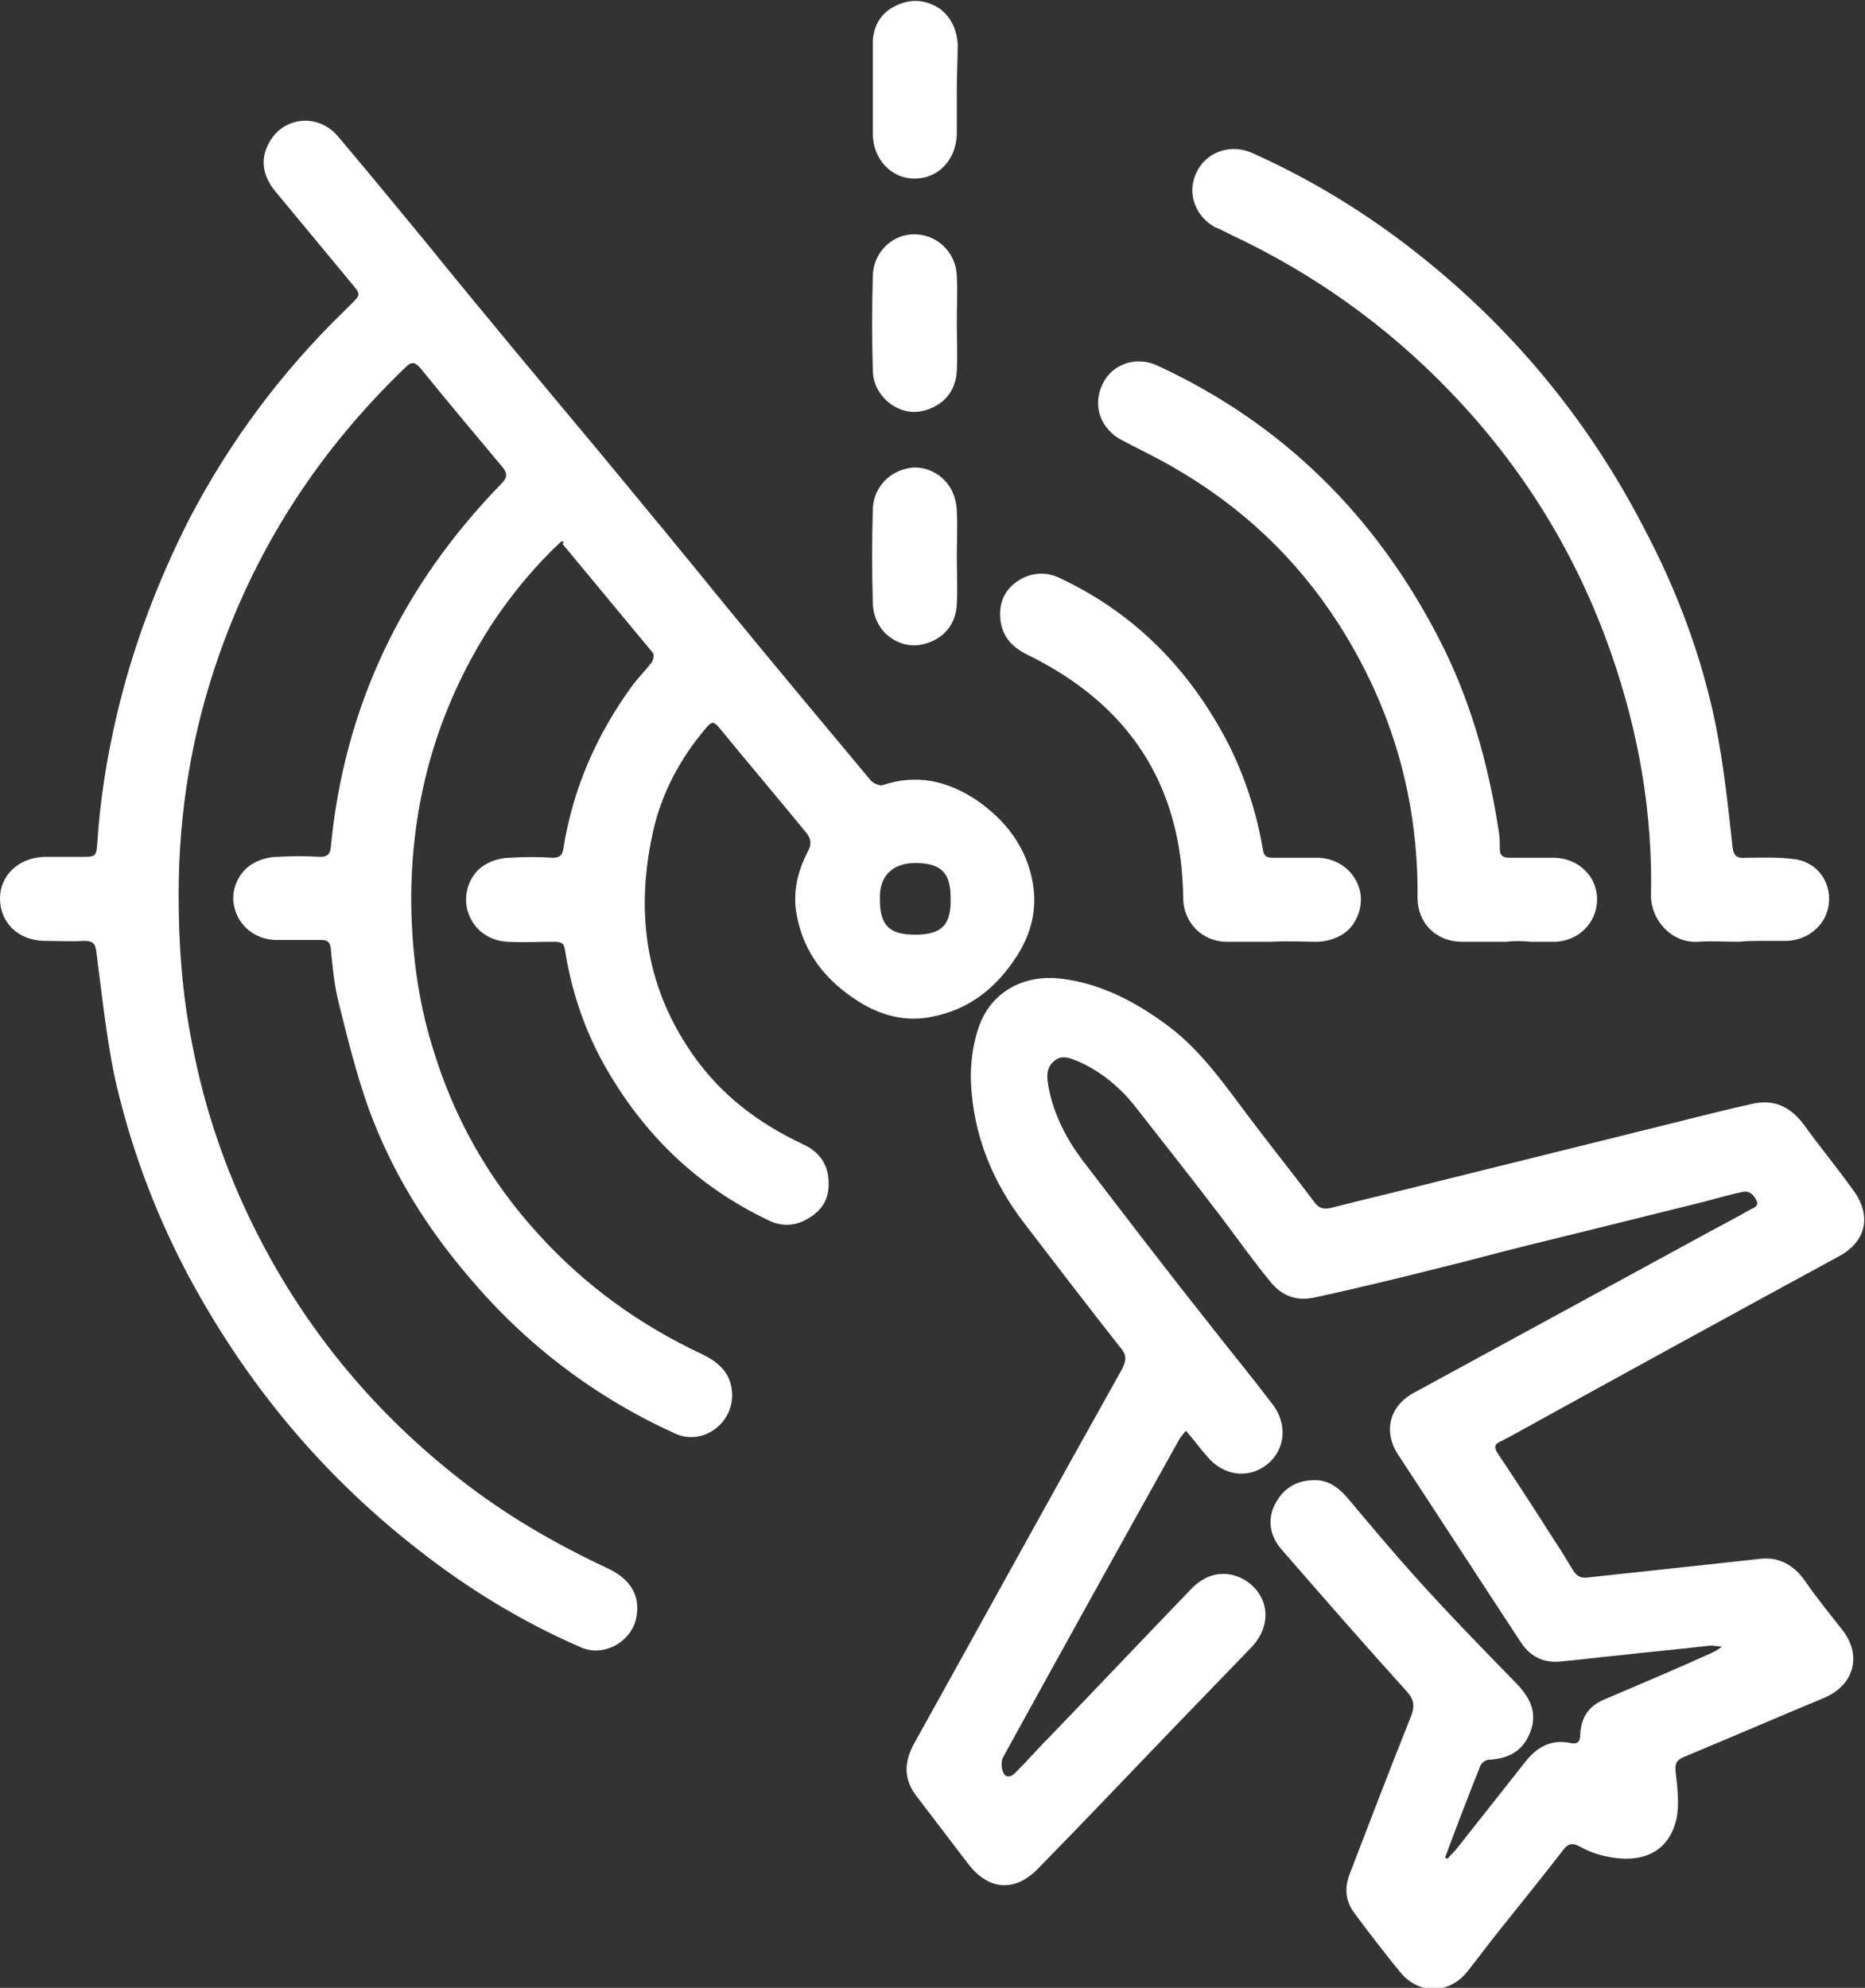 <?xml version="1.0" encoding="utf-8"?>
<!-- Generator: Adobe Illustrator 24.2.3, SVG Export Plug-In . SVG Version: 6.00 Build 0)  -->
<svg version="1.1" id="Layer_1" xmlns="http://www.w3.org/2000/svg" xmlns:xlink="http://www.w3.org/1999/xlink" x="0px" y="0px"
	 viewBox="0 0 210.9 224.8" style="enable-background:new 0 0 210.9 224.8;" xml:space="preserve">
<rect x="0" y="0" width="210.9" height="224.8" fill="#333333" stroke="none"/>
<style type="text/css">
	.st0{fill:#FFFFFF;}
</style>
<g>
	<path class="st0" d="M63.5,61.2c-2.9,2.7-5.3,5.6-7.5,8.8c-6.3,9.5-9.4,19.9-9.5,31.3c0,5.8,0.7,11.6,2.4,17.1
		c2.4,8,6.4,15.1,12.1,21.3c5.2,5.7,11.3,10.1,18.3,13.4c2.1,1,3.5,2.3,3.5,4.8c-0.1,3.3-3.5,5.6-6.5,4.2c-9-4.1-16.8-10-23.2-17.6
		c-4.9-5.7-8.8-12-11.4-19.1c-1.4-3.9-2.4-8-3.4-12c-0.5-2-0.7-4.1-0.9-6.2c-0.1-0.7-0.4-0.9-1.1-0.9c-1.7,0-3.5,0-5.2,0
		c-2.3-0.1-4.1-1.6-4.6-3.7c-0.5-1.9,0.5-4.2,2.4-5.1c0.8-0.4,1.7-0.6,2.5-0.6c1.6-0.1,3.2-0.1,4.8,0c0.7,0,1.1-0.2,1.2-1
		c1.5-16,8.1-29.7,19.3-41.2c0.7-0.7,0.7-1.2,0.1-1.9c-3.1-3.7-6.2-7.4-9.2-11.1c-0.6-0.7-1-0.9-1.7-0.2c-9.6,9.2-16.7,20-21.1,32.5
		c-3.1,8.8-4.6,17.8-4.6,27.2c0,5.6,0.4,11.2,1.5,16.7c1.5,8,4.2,15.6,8,22.8c5.5,10.4,12.9,19.2,22.2,26.5
		c5.2,4.1,10.9,7.4,16.9,10.2c2.7,1.3,3.7,3.3,3.1,5.8c-0.7,2.6-3.7,4.2-6.2,3.1c-6.7-2.9-12.9-6.7-18.6-11.2
		c-11-8.6-19.6-19.1-26.1-31.4c-3.7-7.1-6.4-14.5-8.1-22.2c-0.9-4.5-1.4-9.2-2-13.8c-0.1-1-0.4-1.3-1.4-1.3c-1.5,0.1-3.1,0-4.6,0
		C2,106.3,0,104.3,0,101.6C0,99,2.1,97,5,96.9c1.5,0,2.9,0,4.4,0c1.4,0,1.5-0.1,1.6-1.5c0.3-4.9,1.1-9.8,2.2-14.5
		c1.8-7.7,4.6-15.1,8.2-22.2c4.6-8.8,10.4-16.6,17.5-23.5c0.3-0.3,0.5-0.5,0.8-0.8c1.1-1.1,1.1-1.1,0.1-2.3c-2.9-3.5-5.8-7-8.7-10.5
		c-1.3-1.6-1.7-3.4-0.8-5.2c1.5-3.2,5.6-3.7,7.9-1c3.3,3.9,6.5,7.8,9.8,11.8c6.4,7.9,13,15.8,19.6,23.7c4.8,5.8,9.6,11.6,14.3,17.4
		c5.5,6.7,11,13.3,16.6,20c0.3,0.3,1,0.6,1.3,0.5c3.8-1.3,7.3-0.5,10.5,1.6c3.4,2.3,5.8,5.4,6.5,9.5c0.5,3-0.2,5.7-1.8,8.2
		c-2.3,3.6-5.4,6.1-9.7,6.9c-3,0.6-5.8-0.2-8.3-1.8c-3.6-2.3-6.1-5.4-6.9-9.7c-0.5-2.6,0.1-5,1.3-7.3c0.4-0.8,0.3-1.3-0.2-2
		c-3.2-3.9-6.5-7.8-9.7-11.7c-0.8-1-1-1-1.8,0C77,85.7,75,89.4,74,93.4c-2.2,9.2-1.2,17.9,4.3,25.8c3.2,4.6,7.4,7.8,12.5,10.2
		c1.8,0.8,2.9,2.3,2.9,4.3c0.1,1.9-0.8,3.3-2.5,4.2c-1.4,0.8-2.9,0.8-4.3,0.1c-8.2-3.9-14.3-9.9-18.7-17.8c-2.2-4-3.6-8.3-4.3-12.7
		c-0.1-0.9-0.5-1-1.3-1c-1.7,0-3.5,0.1-5.2,0c-2.3-0.1-4.1-1.6-4.6-3.8c-0.4-2,0.5-4.2,2.4-5.1c0.8-0.4,1.7-0.6,2.5-0.6
		c1.6-0.1,3.2-0.1,4.8,0c0.7,0,1.1-0.2,1.2-1c1.1-6.9,3.8-13,7.9-18.6c0.7-0.9,1.5-1.7,2.1-2.5c0.2-0.3,0.3-0.9,0.1-1.1
		c-3.4-4.1-6.8-8.2-10.2-12.3C63.9,61.3,63.7,61.3,63.5,61.2z M99.5,101.7c0,3,1.1,4,4,4c3,0,4.1-1.1,4-4.2c0-2.8-1.1-3.9-4-3.9
		C100.9,97.6,99.4,99.1,99.5,101.7z"/>
	<path class="st0" d="M163.7,210.2c0.3-0.4,0.7-0.7,1-1.1c2.6-3.3,5.3-6.7,7.9-10c1.3-1.6,2.9-2.4,4.9-2c0.9,0.2,1.2-0.1,1.2-1
		c0.1-1.9,1-3.2,2.7-3.9c4-1.7,8-3.4,12-5.2c0.4-0.2,0.9-0.4,1.3-0.8c-0.4,0-0.9-0.1-1.3-0.1c-3.4,0.4-6.9,0.7-10.3,1.1
		c-2.2,0.2-4.4,0.5-6.7,0.7c-2,0.2-3.5-0.7-4.5-2.3c-4.6-7-9.2-14.1-13.8-21.1c-1.7-2.6-1-5.5,1.8-7c11.2-6.1,22.4-12.2,33.6-18.3
		c1.5-0.8,3-1.6,4.4-2.4c0.4-0.2,1.1-0.4,0.7-1.1c-0.3-0.6-0.8-1.1-1.6-0.9c-1.4,0.3-2.8,0.7-4.3,1.1c-4.4,1.1-8.9,2.2-13.3,3.3
		c-4.5,1.1-9,2.2-13.5,3.4c-4.4,1.1-8.7,2.2-13.1,3.2c-1.3,0.3-2.6,0.6-4,0.9c-2.1,0.5-3.8-0.1-5.1-1.7c-1.9-2.3-3.6-4.7-5.4-7.1
		c-3.2-4.2-6.5-8.4-9.8-12.6c-1.7-2.2-3.8-4-6.4-5.2c-1-0.4-2-0.9-2.9-0.1c-1,0.8-0.8,2-0.6,3.1c0.6,3,2,5.7,3.8,8.1
		c4.9,6.4,9.8,12.8,14.8,19.1c2.2,2.8,4.5,5.6,6.7,8.5c1.7,2.2,1.5,5.1-0.6,6.8s-5,1.3-6.8-0.9c-0.8-0.9-1.5-1.9-2.4-2.9
		c-0.3,0.4-0.5,0.6-0.7,0.9c-6.7,12-13.3,23.9-19.9,35.9c-0.3,0.5-0.3,1.2-0.1,1.7c0.2,0.7,0.8,0.8,1.4,0.2c1.4-1.4,2.7-2.9,4.1-4.3
		c5.3-5.5,10.5-11,15.8-16.5c1.8-1.9,4.1-2.2,6.1-1c2.7,1.7,3.1,5,0.8,7.5c-2.8,2.9-5.6,5.8-8.4,8.7c-5.3,5.5-10.5,11-15.8,16.4
		c-2.6,2.7-5.6,2.5-7.9-0.5c-1.9-2.5-3.9-5.1-5.8-7.6c-1.5-1.9-1.5-3.8-0.4-5.9c7.9-14.2,15.7-28.4,23.6-42.5c0.5-1,0.5-1.6-0.2-2.4
		c-3.7-4.7-7.3-9.4-10.9-14.1c-3.6-4.7-5.7-9.9-6-15.8c-0.1-2.1,0.2-4.4,0.9-6.4c1.4-4,5.2-6,9.5-5.4c4.5,0.6,8.4,2.7,12,5.4
		c3.7,2.8,6.3,6.6,9.1,10.3c2.4,3.2,4.9,6.3,7.3,9.5c0.5,0.7,1,0.9,1.9,0.7c3.9-1,7.8-1.9,11.7-2.9c4.4-1.1,8.9-2.2,13.3-3.3
		c4.4-1.1,8.9-2.2,13.3-3.3c3.2-0.8,6.3-1.6,9.5-2.3c2.4-0.5,4.2,0.4,5.7,2.4c1.8,2.5,3.7,4.8,5.5,7.3c2.2,2.9,1.6,5.9-1.6,7.6
		c-12.5,6.8-24.9,13.6-37.4,20.5c-0.3,0.1-0.5,0.3-0.8,0.4c-0.7,0.3-0.8,0.7-0.3,1.4c2.2,3.3,4.4,6.7,6.5,10c0.7,1,1.3,2.1,2,3.2
		c0.4,0.6,0.8,0.9,1.6,0.8c4.6-0.5,9.3-1,13.9-1.5c1.8-0.2,3.6-0.4,5.5-0.6c2.3-0.3,4,0.7,5.3,2.6c1.3,1.9,2.8,3.7,4.2,5.5
		c2.2,2.9,1.2,6.2-2.1,7.6c-5.3,2.2-10.6,4.5-15.9,6.7c-0.9,0.4-1,0.8-0.9,1.8c0.2,1.7,0.4,3.5,0.1,5.1c-0.9,4.1-4.2,5.2-8.1,4.3
		c-1-0.2-2-0.6-2.9-1.1s-1.4-0.2-1.9,0.5c-2.4,3.1-4.9,6.2-7.3,9.2c-1.2,1.5-2.3,3-3.5,4.5c-2,2.5-5.4,2.6-7.5,0.1
		c-1.8-2.2-3.5-4.4-5.2-6.7c-1-1.3-1.2-2.8-0.6-4.4c2.3-6,4.6-12,7-18c0.4-1.1,0.3-1.8-0.5-2.7c-4.8-5.3-9.5-10.7-14.2-16.1
		c-1.4-1.6-1.6-3.6-0.6-5.3c1-1.8,2.6-2.6,4.7-2.5c1.4,0.1,2.4,0.9,3.3,1.9c2.6,3.1,5.2,6.2,7.9,9.2c3.7,4.1,7.6,8.1,11.4,12
		c1.5,1.6,2.3,3.3,1.4,5.5c-0.8,2-2.4,2.9-4.6,3c-0.4,0-0.9,0.4-1,0.7c-1.4,3.5-2.7,6.9-4,10.4C163.6,210.1,163.6,210.2,163.7,210.2
		z"/>
	<path class="st0" d="M196.7,106.5c-1.6,0-3.2-0.1-4.7,0c-2.9,0.2-5.3-2.4-5.3-5.2c0.2-9.4-1.4-18.5-4.5-27.4
		c-3.9-11.2-10-21.1-18.2-29.6c-7.2-7.5-15.5-13.4-24.9-17.8c-0.6-0.3-1.1-0.6-1.7-0.8c-2.3-1.3-3.2-3.9-2.1-6.2
		c1.1-2.3,3.8-3.3,6.3-2.2c6.7,3,12.9,6.8,18.6,11.3c10.8,8.5,19.4,18.9,25.7,31.1c3.7,7,6.5,14.4,8.1,22.2
		c0.9,4.5,1.4,9.1,1.9,13.7c0.1,1.1,0.4,1.5,1.5,1.4c1.9,0,3.9-0.1,5.8,0.2c2.5,0.5,3.9,2.7,3.6,5.1c-0.3,2.3-2.3,4-4.7,4.1
		c-0.9,0-1.8,0-2.8,0C198.6,106.4,197.6,106.4,196.7,106.5C196.7,106.4,196.7,106.5,196.7,106.5z"/>
	<path class="st0" d="M170.3,106.5c-1.7,0-3.3,0-5,0c-2.9,0-5-2.1-5-5c0.1-11.2-2.9-21.5-8.9-30.9c-4.8-7.5-11.1-13.4-18.8-17.8
		c-1.9-1.1-3.8-2-5.7-3c-2.5-1.3-3.4-4-2.2-6.4c1.1-2.3,3.9-3.2,6.3-2c14,6.5,24.4,16.8,31.5,30.4c3.7,7,5.8,14.5,7,22.3
		c0.1,0.6,0.1,1.2,0.1,1.9c0,0.7,0.3,1,1.1,1c1.7,0,3.4,0,5.1,0c2.8,0.1,4.9,2.2,4.8,4.9c-0.1,2.5-2.1,4.5-4.7,4.6
		c-0.9,0-1.8,0-2.8,0C172.1,106.4,171.2,106.4,170.3,106.5C170.3,106.4,170.3,106.5,170.3,106.5z"/>
	<path class="st0" d="M143.8,106.5c-1.7,0-3.4,0-5.1,0c-2.7,0-4.8-2.1-4.9-4.8c-0.1-13-6.2-22.1-17.7-27.7c-1.8-0.9-2.9-2.2-3-4.3
		c-0.1-1.9,0.8-3.4,2.5-4.3c1.4-0.7,2.9-0.7,4.3,0c8.5,4,14.7,10.4,19,18.7c1.9,3.8,3.2,7.8,3.9,11.9c0.1,0.8,0.4,1,1.1,1
		c1.7,0,3.4,0,5.2,0c2.3,0.1,4.2,1.6,4.7,3.8c0.4,1.9-0.5,4.2-2.4,5.1c-0.8,0.4-1.7,0.6-2.5,0.6
		C147.4,106.5,145.6,106.4,143.8,106.5C143.8,106.4,143.8,106.5,143.8,106.5z"/>
	<path class="st0" d="M108.2,10.1c0,1.7,0,3.4,0,5.1c-0.1,2.9-2.1,5-4.8,5c-2.6,0-4.7-2.2-4.7-5.1c0-3.4,0-6.8,0-10.2
		c0-1.9,0.9-3.5,2.7-4.3c1.7-0.8,3.4-0.6,4.9,0.4c1.3,1,1.9,2.4,2,4C108.3,6.7,108.2,8.4,108.2,10.1L108.2,10.1z"/>
	<path class="st0" d="M108.2,36.5c0,1.8,0.1,3.6,0,5.4c-0.1,2.4-1.6,4.1-4,4.6c-1.8,0.4-3.9-0.6-4.9-2.4c-0.4-0.7-0.6-1.5-0.6-2.3
		c-0.1-3.5-0.1-7,0-10.5c0-2.6,2-4.7,4.5-4.8c2.7-0.1,4.9,2,5,4.7C108.3,32.9,108.2,34.7,108.2,36.5L108.2,36.5z"/>
	<path class="st0" d="M108.2,62.9c0,1.8,0.1,3.6,0,5.4c-0.1,2.4-1.6,4.1-4,4.6c-1.8,0.4-4-0.6-4.9-2.4c-0.4-0.7-0.6-1.6-0.6-2.4
		c-0.1-3.5-0.1-7,0-10.4c0-2.3,1.6-4.2,3.8-4.7c1.9-0.5,4.1,0.5,5.1,2.4c0.4,0.8,0.6,1.7,0.6,2.5C108.3,59.5,108.2,61.2,108.2,62.9
		L108.2,62.9z"/>
</g>
</svg>
